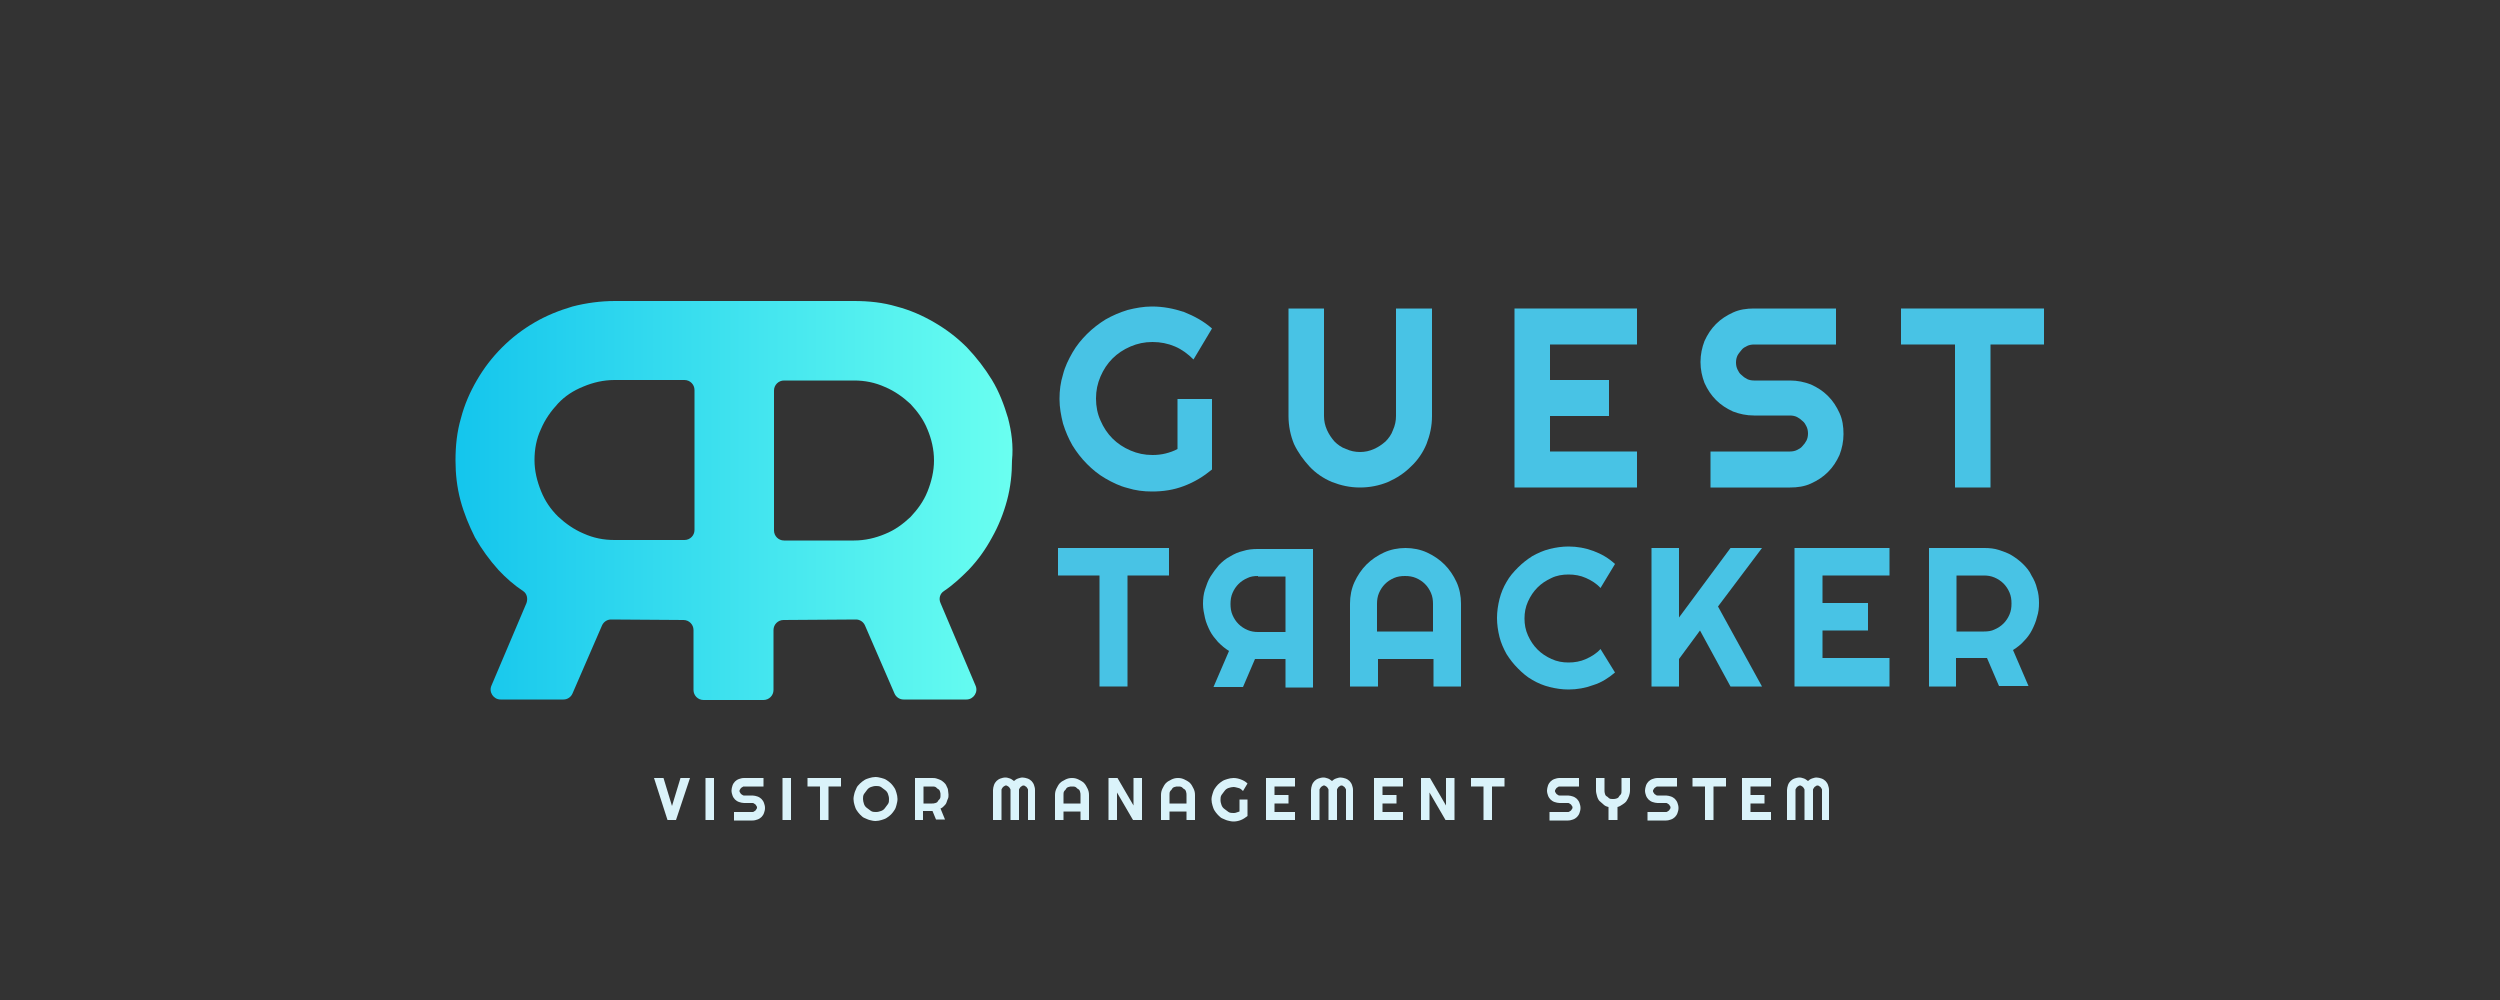 <?xml version="1.0" encoding="utf-8"?>
<!-- Generator: Adobe Illustrator 22.1.0, SVG Export Plug-In . SVG Version: 6.00 Build 0)  -->
<svg version="1.1" id="Layer_1" xmlns="http://www.w3.org/2000/svg" xmlns:xlink="http://www.w3.org/1999/xlink" x="0px" y="0px"
	 viewBox="0 0 500 200" style="enable-background:new 0 0 500 200;" xml:space="preserve">
<rect x="0" y="0" width="500" height="200" fill="#333333" stroke="none"/>
<style type="text/css">
	.st0{display:none;}
	.st1{display:inline;fill:#DDC7DB;}
	.st2{fill:url(#SVGID_1_);}
	.st3{fill:#48C3E5;}
	.st4{fill:#DAF3FA;}
</style>
<g class="st0">
	<path class="st1" d="M43.8-60.4c0,2.2-0.3,4.3-0.9,6.4c-0.6,2-1.4,4-2.4,5.7s-2.3,3.4-3.8,4.9s-3.1,2.7-4.9,3.8
		c-1.8,1-3.7,1.9-5.7,2.4c-2,0.6-4.2,0.9-6.4,0.9H5.3v-48h14.5c2.2,0,4.3,0.3,6.4,0.9c2,0.6,4,1.4,5.7,2.4c1.8,1.1,3.4,2.3,4.9,3.8
		s2.7,3.1,3.8,4.9s1.9,3.7,2.4,5.7C43.5-64.7,43.8-62.6,43.8-60.4z M34.2-60.4c0-2-0.4-3.9-1.1-5.6c-0.7-1.7-1.8-3.3-3.1-4.6
		c-1.3-1.3-2.8-2.3-4.6-3.1c-1.8-0.8-3.6-1.1-5.6-1.1H15V-46h4.8c2,0,3.9-0.4,5.6-1.1c1.8-0.7,3.3-1.8,4.6-3.1
		c1.3-1.3,2.3-2.8,3.1-4.6C33.8-56.5,34.2-58.4,34.2-60.4z"/>
	<path class="st1" d="M93.2-55.6c0,2.7-0.5,5.2-1.5,7.5s-2.4,4.4-4.1,6.1s-3.8,3.1-6.1,4.1s-4.8,1.5-7.5,1.5s-5.2-0.5-7.5-1.5
		s-4.4-2.4-6.1-4.1s-3.1-3.8-4.1-6.1s-1.5-4.8-1.5-7.5v-28.8h9.6v28.8c0,1.3,0.3,2.6,0.8,3.7s1.2,2.2,2.1,3c0.9,0.9,1.9,1.6,3.1,2.1
		s2.4,0.8,3.7,0.8c1.3,0,2.6-0.3,3.7-0.8c1.2-0.5,2.2-1.2,3.1-2.1s1.6-1.9,2.1-3s0.8-2.4,0.8-3.7v-28.8h9.6v28.8H93.2z"/>
	<path class="st1" d="M154.4-36.4h-9.6v-34.3c0-0.7-0.1-1.3-0.4-1.9c-0.3-0.6-0.6-1.1-1-1.5s-0.9-0.8-1.5-1s-1.2-0.4-1.9-0.4
		s-1.3,0.1-1.9,0.4c-0.6,0.2-1.1,0.6-1.5,1s-0.8,0.9-1,1.5s-0.4,1.2-0.4,1.9v34.3h-9.6v-34.3c0-0.7-0.1-1.3-0.4-1.9
		c-0.2-0.6-0.6-1.1-1-1.5s-0.9-0.8-1.5-1s-1.2-0.4-1.9-0.4s-1.3,0.1-1.9,0.4c-0.6,0.2-1.1,0.6-1.5,1s-0.8,0.9-1,1.5
		s-0.4,1.2-0.4,1.9v34.3h-9.6v-34.3c0-2,0.4-3.9,1.1-5.6c0.7-1.8,1.8-3.3,3.1-4.6s2.8-2.3,4.6-3.1s3.6-1.1,5.6-1.1
		c1.8,0,3.5,0.3,5.2,1c1.7,0.6,3.1,1.6,4.5,2.8c1.3-1.2,2.8-2.1,4.4-2.8c1.6-0.6,3.4-1,5.1-1c2,0,3.9,0.4,5.6,1.1
		c1.8,0.7,3.3,1.8,4.6,3.1c1.3,1.3,2.3,2.8,3.1,4.6c0.7,1.8,1.1,3.6,1.1,5.6L154.4-36.4L154.4-36.4z"/>
	<path class="st1" d="M215.8-36.4h-9.6v-34.3c0-0.7-0.1-1.3-0.4-1.9c-0.3-0.6-0.6-1.1-1-1.5s-0.9-0.8-1.5-1s-1.2-0.4-1.9-0.4
		s-1.3,0.1-1.9,0.4c-0.6,0.2-1.1,0.6-1.5,1s-0.8,0.9-1,1.5s-0.4,1.2-0.4,1.9v34.3H187v-34.3c0-0.7-0.1-1.3-0.4-1.9
		c-0.2-0.6-0.6-1.1-1-1.5s-0.9-0.8-1.5-1s-1.2-0.4-1.9-0.4s-1.3,0.1-1.9,0.4c-0.6,0.2-1.1,0.6-1.5,1s-0.8,0.9-1,1.5
		s-0.4,1.2-0.4,1.9v34.3h-9.6v-34.3c0-2,0.4-3.9,1.1-5.6c0.7-1.8,1.8-3.3,3.1-4.6s2.8-2.3,4.6-3.1s3.6-1.1,5.6-1.1
		c1.8,0,3.5,0.3,5.2,1c1.7,0.6,3.1,1.6,4.5,2.8c1.3-1.2,2.8-2.1,4.4-2.8c1.6-0.6,3.4-1,5.1-1c2,0,3.9,0.4,5.6,1.1
		c1.8,0.7,3.3,1.8,4.6,3.1c1.3,1.3,2.3,2.8,3.1,4.6c0.7,1.8,1.1,3.6,1.1,5.6L215.8-36.4L215.8-36.4z"/>
	<path class="st1" d="M250.7-36.4h-9.6v-15c-2.1-0.5-4.1-1.4-5.8-2.6c-1.8-1.2-3.3-2.6-4.6-4.2s-2.3-3.5-3-5.5s-1.1-4.1-1.1-6.3
		v-14.4h9.6V-70c0,1.3,0.3,2.6,0.8,3.7c0.5,1.2,1.2,2.2,2.1,3.1c0.9,0.9,1.9,1.6,3.1,2.1c1.2,0.5,2.4,0.8,3.7,0.8s2.6-0.3,3.7-0.8
		c1.2-0.5,2.2-1.2,3.1-2.1s1.6-1.9,2.1-3.1s0.8-2.4,0.8-3.7v-14.4h9.6V-70c0,2.2-0.4,4.3-1.1,6.3s-1.7,3.8-3,5.5
		c-1.3,1.6-2.8,3.1-4.6,4.2s-3.7,2-5.8,2.6L250.7-36.4L250.7-36.4z"/>
	<path class="st1" d="M441.6-46h24v-38.4h9.6v48h-33.6V-46z"/>
	<path class="st1" d="M387-66.8c0.6-2.1,1.4-4.1,2.5-5.9s2.4-3.5,3.9-5s3.2-2.8,5-3.9s3.8-1.9,5.9-2.5s4.3-0.9,6.6-0.9
		c2.3,0,4.5,0.3,6.6,0.9s4.1,1.4,5.9,2.5s3.5,2.4,5,3.9s2.8,3.2,3.9,5s1.9,3.8,2.5,5.9s0.9,4.3,0.9,6.6c0,2.3-0.3,4.5-0.9,6.6
		s-1.4,4.1-2.5,5.9s-2.4,3.5-3.9,5s-3.2,2.8-5,3.9s-3.8,1.9-5.9,2.5s-4.3,0.9-6.6,0.9c-2.3,0-4.5-0.3-6.6-0.9s-4.1-1.4-5.9-2.5
		s-3.5-2.4-5-3.9s-2.8-3.2-3.9-5s-1.9-3.8-2.5-5.9s-0.9-4.3-0.9-6.6S386.4-64.7,387-66.8z M396.8-54.3c0.8,1.8,1.9,3.5,3.3,4.8
		c1.4,1.4,3,2.5,4.9,3.3s3.8,1.2,5.9,1.2s4.1-0.4,6-1.2c1.9-0.8,3.5-1.9,4.9-3.3s2.5-3,3.3-4.8s1.2-3.8,1.2-5.9s-0.4-4.1-1.2-5.9
		c-0.8-1.9-1.9-3.5-3.3-4.9s-3-2.5-4.9-3.3s-3.8-1.2-6-1.2c-2.1,0-4.1,0.4-5.9,1.2c-1.9,0.8-3.5,1.9-4.9,3.3s-2.5,3-3.3,4.9
		s-1.2,3.8-1.2,5.9C395.6-58.1,396-56.1,396.8-54.3z"/>
	<path class="st1" d="M336.4-60.2h9.3v13.7c1,0.5,2.1,0.9,3.2,1.2c1.1,0.3,2.3,0.4,3.5,0.4c2.1,0,4.1-0.4,5.9-1.2
		c1.8-0.8,3.5-1.9,4.8-3.3c1.4-1.4,2.5-3,3.3-4.9s1.2-3.8,1.2-6c0-2.1-0.4-4.1-1.2-5.9c-0.8-1.8-1.9-3.5-3.3-4.8s-3-2.5-4.8-3.3
		s-3.8-1.2-5.9-1.2s-4.1,0.4-6,1.3c-1.9,0.8-3.6,2-5,3.5l-5-8.4c2.2-1.9,4.7-3.4,7.5-4.4c2.7-1,5.6-1.5,8.6-1.5
		c2.3,0,4.5,0.3,6.6,0.9s4.1,1.4,5.9,2.5s3.5,2.4,5,3.9s2.8,3.2,3.9,5s1.9,3.8,2.5,5.9s0.9,4.3,0.9,6.6c0,2.3-0.3,4.5-0.9,6.6
		s-1.4,4.1-2.5,5.9s-2.4,3.5-3.9,5s-3.2,2.8-5,3.9s-3.8,1.9-5.9,2.5s-4.3,0.9-6.6,0.9c-3,0-5.8-0.5-8.6-1.5c-2.7-1-5.2-2.5-7.5-4.4
		V-60.2z"/>
	<path class="st1" d="M277.7-66.8c0.6-2.1,1.4-4.1,2.5-5.9s2.4-3.5,3.9-5s3.2-2.8,5-3.9s3.8-1.9,5.9-2.5s4.3-0.9,6.6-0.9
		c2.3,0,4.5,0.3,6.6,0.9s4.1,1.4,5.9,2.5s3.5,2.4,5,3.9s2.8,3.2,3.9,5s1.9,3.8,2.5,5.9s0.9,4.3,0.9,6.6c0,2.3-0.3,4.5-0.9,6.6
		s-1.4,4.1-2.5,5.9s-2.4,3.5-3.9,5s-3.2,2.8-5,3.9s-3.8,1.9-5.9,2.5s-4.3,0.9-6.6,0.9c-2.3,0-4.5-0.3-6.6-0.9s-4.1-1.4-5.9-2.5
		s-3.5-2.4-5-3.9s-2.8-3.2-3.9-5s-1.9-3.8-2.5-5.9s-0.9-4.3-0.9-6.6C276.8-62.5,277.1-64.7,277.7-66.8z M287.6-54.3
		c0.8,1.8,1.9,3.5,3.3,4.8c1.4,1.4,3,2.5,4.9,3.3s3.8,1.2,5.9,1.2s4.1-0.4,6-1.2c1.9-0.8,3.5-1.9,4.9-3.3s2.5-3,3.3-4.8
		s1.2-3.8,1.2-5.9s-0.4-4.1-1.2-5.9c-0.8-1.9-1.9-3.5-3.3-4.9s-3-2.5-4.9-3.3s-3.8-1.2-6-1.2c-2.1,0-4.1,0.4-5.9,1.2
		c-1.9,0.8-3.5,1.9-4.9,3.3s-2.5,3-3.3,4.9s-1.2,3.8-1.2,5.9C286.4-58.1,286.8-56.1,287.6-54.3z"/>
</g>
<g>
	<linearGradient id="SVGID_1_" gradientUnits="userSpaceOnUse" x1="91.119" y1="100" x2="202.719" y2="100">
		<stop  offset="0" style="stop-color:#14C5ED"/>
		<stop  offset="1" style="stop-color:#6AFFF0"/>
	</linearGradient>
	<path class="st2" d="M201.6,83.6c-0.8-2.7-1.8-5.3-3.2-7.6s-3.1-4.5-5-6.5c-2-2-4.1-3.6-6.5-5c-2.4-1.4-4.9-2.5-7.6-3.2
		c-2.7-0.8-5.5-1.1-8.5-1.1H123c-2.9,0-5.8,0.4-8.5,1.1c-2.7,0.8-5.2,1.8-7.6,3.2c-2.4,1.4-4.5,3-6.5,5s-3.6,4.1-5,6.5
		s-2.5,4.9-3.2,7.6c-0.8,2.7-1.1,5.5-1.1,8.5c0,2.7,0.3,5.4,1,8c0.7,2.6,1.7,5,2.9,7.4c1.3,2.3,2.9,4.5,4.7,6.5
		c1.5,1.6,3.1,3,4.9,4.2c0.8,0.5,1,1.5,0.7,2.4l-7,16.5c-0.6,1.3,0.4,2.8,1.8,2.8h12.6c0.8,0,1.5-0.5,1.8-1.2l5.9-13.6
		c0.3-0.7,1-1.2,1.8-1.2l14.5,0.1c1.1,0,2,0.9,2,2v12c0,1.1,0.9,2,2,2h12c1.1,0,2-0.9,2-2v-12c0-1.1,0.9-2,2-2l14.5-0.1
		c0.8,0,1.5,0.5,1.8,1.2l5.9,13.6c0.3,0.7,1,1.2,1.8,1.2h12.6c1.4,0,2.4-1.5,1.8-2.8l-7-16.5c-0.4-0.9-0.1-1.9,0.7-2.4
		c1.8-1.2,3.4-2.7,4.9-4.2c1.9-2,3.4-4.1,4.7-6.5c1.3-2.3,2.3-4.8,3-7.4c0.7-2.6,1-5.3,1-8C202.7,89.1,202.3,86.3,201.6,83.6z
		 M138.9,106c0,1.1-0.9,2-2,2h-14c-2.2,0-4.2-0.4-6.2-1.3c-1.9-0.8-3.6-2-5.1-3.4c-1.5-1.5-2.6-3.1-3.4-5.1c-0.8-2-1.3-4-1.3-6.2
		c0-2.2,0.4-4.3,1.3-6.2c0.8-1.9,2-3.6,3.4-5.1c1.4-1.5,3.1-2.6,5.1-3.4c1.9-0.8,4-1.3,6.2-1.3h14c1.1,0,2,0.9,2,2V106z M185.5,98.3
		c-0.8,2-2,3.6-3.4,5.1c-1.5,1.4-3.1,2.6-5.1,3.4c-1.9,0.8-4,1.3-6.2,1.3h-14c-1.1,0-2-0.9-2-2V78.1c0-1.1,0.9-2,2-2h14
		c2.2,0,4.2,0.4,6.2,1.3c1.9,0.8,3.6,2,5.1,3.4c1.4,1.5,2.6,3.1,3.4,5.1c0.8,1.9,1.3,4,1.3,6.2C186.8,94.2,186.3,96.3,185.5,98.3z"
		/>
	<path class="st3" d="M391.3,137.3h-5.5v-27.7h11.1c1,0,2,0.1,2.9,0.4c0.9,0.3,1.8,0.6,2.6,1.1c0.8,0.5,1.6,1.1,2.2,1.7
		c0.7,0.7,1.3,1.4,1.7,2.3c0.5,0.8,0.9,1.7,1.1,2.6c0.3,0.9,0.4,1.9,0.4,2.9c0,1-0.1,1.9-0.4,2.8c-0.2,0.9-0.6,1.8-1,2.6
		c-0.4,0.8-1,1.6-1.6,2.2c-0.6,0.7-1.4,1.3-2.2,1.8l3.1,7.2h-5.9l-2.4-5.6l-6.2,0V137.3z M391.3,115.2v11.1h5.5
		c0.8,0,1.5-0.1,2.1-0.4c0.7-0.3,1.3-0.7,1.8-1.2c0.5-0.5,0.9-1.1,1.2-1.8c0.3-0.7,0.4-1.4,0.4-2.2c0-0.8-0.1-1.5-0.4-2.2
		c-0.3-0.7-0.7-1.3-1.2-1.8c-0.5-0.5-1.1-0.9-1.8-1.2c-0.7-0.3-1.4-0.4-2.1-0.4H391.3z"/>
	<g>
		<g>
			<path class="st3" d="M225.4,137.3h-5.5v-22.2h-8.3v-5.5h22.2v5.5h-8.3V137.3z"/>
			<path class="st3" d="M292.2,137.3h-5.5v-5.5h-11.1v5.5H270v-16.6c0-1.5,0.3-3,0.9-4.3c0.6-1.3,1.4-2.5,2.4-3.5
				c1-1,2.2-1.8,3.5-2.4c1.3-0.6,2.8-0.9,4.3-0.9s3,0.3,4.3,0.9c1.3,0.6,2.5,1.4,3.5,2.4c1,1,1.8,2.2,2.4,3.5
				c0.6,1.3,0.9,2.8,0.9,4.3V137.3z M286.6,126.3v-5.5c0-0.8-0.1-1.5-0.4-2.2c-0.3-0.7-0.7-1.3-1.2-1.8c-0.5-0.5-1.1-0.9-1.8-1.2
				c-0.7-0.3-1.4-0.4-2.2-0.4s-1.5,0.1-2.2,0.4c-0.7,0.3-1.3,0.7-1.8,1.2c-0.5,0.5-0.9,1.1-1.2,1.8c-0.3,0.7-0.4,1.4-0.4,2.2v5.5
				H286.6z"/>
			<path class="st3" d="M323,134.5c-1.3,1.1-2.7,2-4.3,2.5c-1.6,0.6-3.3,0.9-5,0.9c-1.3,0-2.6-0.2-3.8-0.5c-1.2-0.3-2.4-0.8-3.4-1.4
				c-1.1-0.6-2-1.4-2.9-2.3c-0.9-0.9-1.6-1.8-2.3-2.9c-0.6-1.1-1.1-2.2-1.4-3.4c-0.3-1.2-0.5-2.5-0.5-3.8c0-1.3,0.2-2.6,0.5-3.8
				c0.3-1.2,0.8-2.4,1.4-3.4c0.6-1.1,1.4-2,2.3-2.9s1.8-1.6,2.9-2.3c1.1-0.6,2.2-1.1,3.4-1.4c1.2-0.3,2.5-0.5,3.8-0.5
				c1.7,0,3.4,0.3,5,0.9c1.6,0.6,3,1.4,4.3,2.6l-2.9,4.8c-0.8-0.9-1.8-1.5-2.9-2c-1.1-0.5-2.3-0.7-3.5-0.7c-1.2,0-2.4,0.2-3.4,0.7
				c-1.1,0.5-2,1.1-2.8,1.9c-0.8,0.8-1.4,1.7-1.9,2.8c-0.5,1.1-0.7,2.2-0.7,3.4c0,1.2,0.2,2.3,0.7,3.4c0.5,1.1,1.1,2,1.9,2.8
				c0.8,0.8,1.7,1.4,2.8,1.9c1.1,0.5,2.2,0.7,3.4,0.7c1.2,0,2.4-0.2,3.5-0.7c1.1-0.5,2.1-1.1,2.9-2L323,134.5z"/>
			<path class="st3" d="M335.8,137.3h-5.5v-27.7h5.5v13.9l10.3-13.9h6.3l-8.8,11.7l8.8,16h-6.3l-6.1-11.2l-4.2,5.7V137.3z"/>
			<path class="st3" d="M377.9,137.3h-19v-27.7h19v5.5h-13.4v5.5h9.1v5.5h-9.1v5.5h13.4V137.3z"/>
			<path class="st3" d="M257.2,131.8l-6.2,0l-2.4,5.6h-5.9l3.1-7.2c-0.8-0.5-1.5-1.1-2.2-1.8c-0.6-0.7-1.2-1.4-1.6-2.2
				c-0.4-0.8-0.8-1.7-1-2.6c-0.2-0.9-0.4-1.8-0.4-2.8c0-1,0.1-2,0.4-2.9c0.3-0.9,0.6-1.8,1.1-2.6c0.5-0.8,1.1-1.6,1.7-2.3
				c0.7-0.7,1.4-1.3,2.2-1.7c0.8-0.5,1.7-0.9,2.6-1.1c0.9-0.3,1.9-0.4,2.9-0.4h11.1v27.7h-5.5V131.8z M251.6,115.2
				c-0.8,0-1.5,0.1-2.1,0.4c-0.7,0.3-1.3,0.7-1.8,1.2c-0.5,0.5-0.9,1.1-1.2,1.8c-0.3,0.7-0.4,1.4-0.4,2.2c0,0.8,0.1,1.5,0.4,2.2
				c0.3,0.7,0.7,1.3,1.2,1.8c0.5,0.5,1.1,0.9,1.8,1.2c0.7,0.3,1.4,0.4,2.1,0.4h5.5v-11.1H251.6z"/>
		</g>
	</g>
	<g>
		<path class="st3" d="M242.4,93.9c-1.7,1.4-3.5,2.5-5.6,3.3s-4.2,1.1-6.4,1.1c-1.7,0-3.3-0.2-4.9-0.7c-1.6-0.4-3-1.1-4.4-1.9
			c-1.4-0.8-2.6-1.8-3.7-2.9c-1.1-1.1-2.1-2.4-2.9-3.7c-0.8-1.4-1.4-2.8-1.9-4.4c-0.4-1.6-0.7-3.2-0.7-4.9s0.2-3.3,0.7-4.9
			c0.4-1.6,1.1-3,1.9-4.4c0.8-1.4,1.8-2.6,2.9-3.7c1.1-1.1,2.4-2.1,3.7-2.9c1.4-0.8,2.8-1.4,4.4-1.9c1.6-0.4,3.2-0.7,4.9-0.7
			c2.2,0,4.3,0.4,6.4,1.1c2,0.8,3.9,1.8,5.6,3.3l-3.7,6.2c-1.1-1.1-2.3-2-3.7-2.6c-1.4-0.6-2.9-0.9-4.5-0.9s-3,0.3-4.4,0.9
			c-1.4,0.6-2.6,1.4-3.6,2.4s-1.8,2.2-2.4,3.6c-0.6,1.4-0.9,2.8-0.9,4.4c0,1.6,0.3,3.1,0.9,4.4c0.6,1.4,1.4,2.6,2.4,3.6
			c1,1,2.2,1.8,3.6,2.4c1.4,0.6,2.8,0.9,4.4,0.9c0.9,0,1.8-0.1,2.6-0.3c0.8-0.2,1.7-0.5,2.4-0.9V79.8h6.9V93.9z"/>
		<path class="st3" d="M286.4,83.2c0,2-0.4,3.8-1.1,5.6c-0.7,1.7-1.8,3.3-3.1,4.5c-1.3,1.3-2.8,2.3-4.6,3.1
			c-1.7,0.7-3.6,1.1-5.6,1.1c-2,0-3.8-0.4-5.6-1.1c-1.7-0.7-3.3-1.8-4.5-3.1s-2.3-2.8-3.1-4.5c-0.7-1.7-1.1-3.6-1.1-5.6V61.7h7.1
			v21.5c0,1,0.2,1.9,0.6,2.8c0.4,0.9,0.9,1.6,1.5,2.3c0.6,0.6,1.4,1.2,2.3,1.5c0.9,0.4,1.8,0.6,2.8,0.6c1,0,1.9-0.2,2.8-0.6
			c0.9-0.4,1.6-0.9,2.3-1.5c0.6-0.6,1.2-1.4,1.5-2.3c0.4-0.9,0.6-1.8,0.6-2.8V61.7h7.2V83.2z"/>
		<path class="st3" d="M327.4,97.5h-24.5V61.7h24.5v7.2H310V76h11.8v7.2H310v7.1h17.4V97.5z"/>
		<path class="st3" d="M340.1,72.4c0-1.5,0.3-2.9,0.8-4.2c0.6-1.3,1.3-2.4,2.3-3.4s2.1-1.7,3.4-2.3c1.3-0.6,2.7-0.8,4.2-0.8h16.4
			v7.2h-16.4c-0.5,0-1,0.1-1.4,0.3c-0.4,0.2-0.8,0.4-1.1,0.8s-0.6,0.7-0.8,1.1c-0.2,0.4-0.3,0.9-0.3,1.4s0.1,1,0.3,1.4
			c0.2,0.4,0.4,0.8,0.8,1.1c0.3,0.3,0.7,0.6,1.1,0.8c0.4,0.2,0.9,0.3,1.4,0.3h7.2c1.5,0,2.9,0.3,4.2,0.8c1.3,0.6,2.4,1.3,3.4,2.3
			c1,1,1.7,2.1,2.3,3.4c0.6,1.3,0.8,2.7,0.8,4.2s-0.3,2.9-0.8,4.2c-0.6,1.3-1.3,2.4-2.3,3.4c-1,1-2.1,1.7-3.4,2.3s-2.7,0.8-4.2,0.8
			h-15.9v-7.2H358c0.5,0,1-0.1,1.4-0.3c0.4-0.2,0.8-0.4,1.1-0.8c0.3-0.3,0.6-0.7,0.8-1.1c0.2-0.4,0.3-0.9,0.3-1.4s-0.1-1-0.3-1.4
			c-0.2-0.4-0.4-0.8-0.8-1.1c-0.3-0.3-0.7-0.6-1.1-0.8s-0.9-0.3-1.4-0.3h-7.2c-1.5,0-2.9-0.3-4.2-0.8c-1.3-0.6-2.4-1.3-3.4-2.3
			c-1-1-1.7-2.1-2.3-3.4C340.4,75.3,340.1,73.9,340.1,72.4z"/>
		<path class="st3" d="M398.2,97.5H391V68.9h-10.8v-7.2h28.6v7.2h-10.7V97.5z"/>
	</g>
</g>
<g>
	<path class="st4" d="M138,155.6l-2.8,8.4h-1.7l-2.7-8.4h1.9l1.7,5.6l1.7-5.6H138z"/>
	<path class="st4" d="M142.8,164h-1.7v-8.4h1.7V164z"/>
	<path class="st4" d="M146.3,158.1c0-0.3,0.1-0.7,0.2-1s0.3-0.6,0.5-0.8s0.5-0.4,0.8-0.5s0.6-0.2,1-0.2h3.9v1.7h-3.9
		c-0.1,0-0.2,0-0.3,0.1s-0.2,0.1-0.3,0.2s-0.1,0.2-0.2,0.3s-0.1,0.2-0.1,0.3s0,0.2,0.1,0.3s0.1,0.2,0.2,0.3s0.2,0.1,0.3,0.2
		s0.2,0.1,0.3,0.1h1.7c0.3,0,0.7,0.1,1,0.2s0.6,0.3,0.8,0.5s0.4,0.5,0.5,0.8s0.2,0.6,0.2,1s-0.1,0.7-0.2,1s-0.3,0.6-0.5,0.8
		s-0.5,0.4-0.8,0.5s-0.6,0.2-1,0.2h-3.7v-1.7h3.7c0.1,0,0.2,0,0.3-0.1s0.2-0.1,0.3-0.2s0.1-0.2,0.2-0.3s0.1-0.2,0.1-0.3
		s0-0.2-0.1-0.3s-0.1-0.2-0.2-0.3s-0.2-0.1-0.3-0.2s-0.2-0.1-0.3-0.1h-1.7c-0.3,0-0.7-0.1-1-0.2s-0.6-0.3-0.8-0.5s-0.4-0.5-0.5-0.8
		S146.3,158.5,146.3,158.1z"/>
	<path class="st4" d="M158.2,164h-1.7v-8.4h1.7V164z"/>
	<path class="st4" d="M165.7,164H164v-6.7h-2.5v-1.7h6.7v1.7h-2.5V164z"/>
	<path class="st4" d="M179.5,159.8c0,0.4-0.1,0.8-0.2,1.2s-0.2,0.7-0.4,1s-0.4,0.6-0.7,0.9s-0.6,0.5-0.9,0.7s-0.7,0.3-1,0.4
		s-0.8,0.2-1.2,0.2s-0.8-0.1-1.2-0.2s-0.7-0.3-1-0.4s-0.6-0.4-0.9-0.7s-0.5-0.6-0.7-0.9s-0.3-0.7-0.4-1s-0.2-0.8-0.2-1.2
		s0.1-0.8,0.2-1.2s0.3-0.7,0.4-1s0.4-0.6,0.7-0.9s0.6-0.5,0.9-0.7s0.7-0.3,1-0.4s0.8-0.2,1.2-0.2s0.8,0.1,1.2,0.2s0.7,0.2,1,0.4
		s0.6,0.4,0.9,0.7s0.5,0.6,0.7,0.9s0.3,0.7,0.4,1S179.5,159.4,179.5,159.8z M177.8,159.8c0-0.4-0.1-0.7-0.2-1s-0.3-0.6-0.6-0.8
		s-0.5-0.4-0.8-0.6s-0.7-0.2-1-0.2c-0.4,0-0.7,0.1-1,0.2s-0.6,0.3-0.8,0.6s-0.4,0.5-0.6,0.8s-0.2,0.7-0.2,1s0.1,0.7,0.2,1
		s0.3,0.6,0.6,0.8s0.5,0.4,0.8,0.6s0.7,0.2,1,0.2c0.4,0,0.7-0.1,1-0.2s0.6-0.3,0.8-0.6s0.4-0.5,0.6-0.8S177.8,160.2,177.8,159.8z"/>
	<path class="st4" d="M184.7,164H183v-8.4h3.4c0.3,0,0.6,0,0.9,0.1s0.6,0.2,0.8,0.3s0.5,0.3,0.7,0.5s0.4,0.4,0.5,0.7
		s0.3,0.5,0.3,0.8s0.1,0.6,0.1,0.9c0,0.3,0,0.6-0.1,0.8s-0.2,0.5-0.3,0.8s-0.3,0.5-0.5,0.7s-0.4,0.4-0.7,0.5l0.9,2.2h-1.8l-0.7-1.7
		l-1.9,0V164z M184.7,157.3v3.4h1.7c0.2,0,0.4,0,0.7-0.1s0.4-0.2,0.5-0.4s0.3-0.3,0.4-0.5s0.1-0.4,0.1-0.7s0-0.4-0.1-0.7
		s-0.2-0.4-0.4-0.5s-0.3-0.3-0.5-0.4s-0.4-0.1-0.7-0.1H184.7z"/>
	<path class="st4" d="M207.3,164h-1.7v-6c0-0.1,0-0.2-0.1-0.3s-0.1-0.2-0.2-0.3s-0.2-0.1-0.3-0.2s-0.2-0.1-0.3-0.1s-0.2,0-0.3,0.1
		s-0.2,0.1-0.3,0.2s-0.1,0.2-0.2,0.3s-0.1,0.2-0.1,0.3v6h-1.7v-6c0-0.1,0-0.2-0.1-0.3s-0.1-0.2-0.2-0.3s-0.2-0.1-0.3-0.2
		s-0.2-0.1-0.3-0.1s-0.2,0-0.3,0.1s-0.2,0.1-0.3,0.2s-0.1,0.2-0.2,0.3s-0.1,0.2-0.1,0.3v6h-1.7v-6c0-0.3,0.1-0.7,0.2-1
		s0.3-0.6,0.5-0.8s0.5-0.4,0.8-0.5s0.6-0.2,1-0.2c0.3,0,0.6,0.1,0.9,0.2s0.5,0.3,0.8,0.5c0.2-0.2,0.5-0.4,0.8-0.5s0.6-0.2,0.9-0.2
		c0.3,0,0.7,0.1,1,0.2s0.6,0.3,0.8,0.5s0.4,0.5,0.5,0.8s0.2,0.6,0.2,1V164z"/>
	<path class="st4" d="M217.8,164h-1.7v-1.7h-3.4v1.7h-1.7v-5c0-0.5,0.1-0.9,0.3-1.3s0.4-0.8,0.7-1.1s0.7-0.5,1.1-0.7
		s0.8-0.3,1.3-0.3s0.9,0.1,1.3,0.3s0.8,0.4,1.1,0.7s0.5,0.7,0.7,1.1s0.3,0.8,0.3,1.3V164z M216.1,160.6V159c0-0.2,0-0.4-0.1-0.7
		s-0.2-0.4-0.4-0.5s-0.3-0.3-0.5-0.4s-0.4-0.1-0.7-0.1s-0.4,0-0.7,0.1s-0.4,0.2-0.5,0.4s-0.3,0.3-0.4,0.5s-0.1,0.4-0.1,0.7v1.7
		H216.1z"/>
	<path class="st4" d="M228.4,164h-1.8l-3.2-5.5v5.5h-1.7v-8.4h1.8l3.2,5.5v-5.5h1.7V164z"/>
	<path class="st4" d="M239,164h-1.7v-1.7h-3.4v1.7h-1.7v-5c0-0.5,0.1-0.9,0.3-1.3s0.4-0.8,0.7-1.1s0.7-0.5,1.1-0.7s0.8-0.3,1.3-0.3
		s0.9,0.1,1.3,0.3s0.8,0.4,1.1,0.7s0.5,0.7,0.7,1.1s0.3,0.8,0.3,1.3V164z M237.3,160.6V159c0-0.2,0-0.4-0.1-0.7s-0.2-0.4-0.4-0.5
		s-0.3-0.3-0.5-0.4s-0.4-0.1-0.7-0.1s-0.4,0-0.7,0.1s-0.4,0.2-0.5,0.4s-0.3,0.3-0.4,0.5s-0.1,0.4-0.1,0.7v1.7H237.3z"/>
	<path class="st4" d="M249.5,163.2c-0.4,0.3-0.8,0.6-1.3,0.8s-1,0.3-1.5,0.3c-0.4,0-0.8-0.1-1.2-0.2s-0.7-0.3-1-0.4
		s-0.6-0.4-0.9-0.7s-0.5-0.6-0.7-0.9s-0.3-0.7-0.4-1s-0.2-0.8-0.2-1.2s0.1-0.8,0.2-1.1s0.2-0.7,0.4-1s0.4-0.6,0.7-0.9
		s0.6-0.5,0.9-0.7s0.7-0.3,1-0.4s0.8-0.2,1.2-0.2c0.5,0,1,0.1,1.5,0.3s0.9,0.4,1.3,0.8l-0.9,1.5c-0.3-0.3-0.5-0.5-0.9-0.6
		s-0.7-0.2-1-0.2s-0.7,0.1-1,0.2s-0.6,0.3-0.8,0.6s-0.4,0.5-0.6,0.8s-0.2,0.7-0.2,1c0,0.4,0.1,0.7,0.2,1s0.3,0.6,0.6,0.8
		s0.5,0.4,0.8,0.6s0.7,0.2,1,0.2c0.2,0,0.4,0,0.6-0.1s0.4-0.1,0.6-0.2v-2.4h1.6V163.2z"/>
	<path class="st4" d="M259,164h-5.8v-8.4h5.8v1.7h-4.1v1.7h2.8v1.7h-2.8v1.7h4.1V164z"/>
	<path class="st4" d="M270.9,164h-1.7v-6c0-0.1,0-0.2-0.1-0.3s-0.1-0.2-0.2-0.3s-0.2-0.1-0.3-0.2s-0.2-0.1-0.3-0.1s-0.2,0-0.3,0.1
		s-0.2,0.1-0.3,0.2s-0.1,0.2-0.2,0.3s-0.1,0.2-0.1,0.3v6h-1.7v-6c0-0.1,0-0.2-0.1-0.3s-0.1-0.2-0.2-0.3s-0.2-0.1-0.3-0.2
		s-0.2-0.1-0.3-0.1s-0.2,0-0.3,0.1s-0.2,0.1-0.3,0.2s-0.1,0.2-0.2,0.3s-0.1,0.2-0.1,0.3v6h-1.7v-6c0-0.3,0.1-0.7,0.2-1
		s0.3-0.6,0.5-0.8s0.5-0.4,0.8-0.5s0.6-0.2,1-0.2c0.3,0,0.6,0.1,0.9,0.2s0.5,0.3,0.8,0.5c0.2-0.2,0.5-0.4,0.8-0.5s0.6-0.2,0.9-0.2
		c0.3,0,0.7,0.1,1,0.2s0.6,0.3,0.8,0.5s0.4,0.5,0.5,0.8s0.2,0.6,0.2,1V164z"/>
	<path class="st4" d="M280.6,164h-5.8v-8.4h5.8v1.7h-4.1v1.7h2.8v1.7h-2.8v1.7h4.1V164z"/>
	<path class="st4" d="M290.9,164h-1.8l-3.2-5.5v5.5h-1.7v-8.4h1.8l3.2,5.5v-5.5h1.7V164z"/>
	<path class="st4" d="M298.4,164h-1.7v-6.7h-2.5v-1.7h6.7v1.7h-2.5V164z"/>
	<path class="st4" d="M309.4,158.1c0-0.3,0.1-0.7,0.2-1s0.3-0.6,0.5-0.8s0.5-0.4,0.8-0.5s0.6-0.2,1-0.2h3.9v1.7h-3.9
		c-0.1,0-0.2,0-0.3,0.1s-0.2,0.1-0.3,0.2s-0.1,0.2-0.2,0.3s-0.1,0.2-0.1,0.3s0,0.2,0.1,0.3s0.1,0.2,0.2,0.3s0.2,0.1,0.3,0.2
		s0.2,0.1,0.3,0.1h1.7c0.3,0,0.7,0.1,1,0.2s0.6,0.3,0.8,0.5s0.4,0.5,0.5,0.8s0.2,0.6,0.2,1s-0.1,0.7-0.2,1s-0.3,0.6-0.5,0.8
		s-0.5,0.4-0.8,0.5s-0.6,0.2-1,0.2h-3.7v-1.7h3.7c0.1,0,0.2,0,0.3-0.1s0.2-0.1,0.3-0.2s0.1-0.2,0.2-0.3s0.1-0.2,0.1-0.3
		s0-0.2-0.1-0.3s-0.1-0.2-0.2-0.3s-0.2-0.1-0.3-0.2s-0.2-0.1-0.3-0.1h-1.7c-0.3,0-0.7-0.1-1-0.2s-0.6-0.3-0.8-0.5s-0.4-0.5-0.5-0.8
		S309.4,158.5,309.4,158.1z"/>
	<path class="st4" d="M323.4,164h-1.7v-2.6c-0.4-0.1-0.7-0.2-1-0.5s-0.6-0.5-0.8-0.7s-0.4-0.6-0.5-1s-0.2-0.7-0.2-1.1v-2.5h1.7v2.5
		c0,0.2,0,0.4,0.1,0.7s0.2,0.4,0.4,0.5s0.3,0.3,0.5,0.4s0.4,0.1,0.7,0.1s0.4,0,0.7-0.1s0.4-0.2,0.5-0.4s0.3-0.3,0.4-0.5
		s0.1-0.4,0.1-0.7v-2.5h1.7v2.5c0,0.4-0.1,0.8-0.2,1.1s-0.3,0.7-0.5,1s-0.5,0.5-0.8,0.7s-0.6,0.4-1,0.5V164z"/>
	<path class="st4" d="M329,158.1c0-0.3,0.1-0.7,0.2-1s0.3-0.6,0.5-0.8s0.5-0.4,0.8-0.5s0.6-0.2,1-0.2h3.9v1.7h-3.9
		c-0.1,0-0.2,0-0.3,0.1s-0.2,0.1-0.3,0.2s-0.1,0.2-0.2,0.3s-0.1,0.2-0.1,0.3s0,0.2,0.1,0.3s0.1,0.2,0.2,0.3s0.2,0.1,0.3,0.2
		s0.2,0.1,0.3,0.1h1.7c0.3,0,0.7,0.1,1,0.2s0.6,0.3,0.8,0.5s0.4,0.5,0.5,0.8s0.2,0.6,0.2,1s-0.1,0.7-0.2,1s-0.3,0.6-0.5,0.8
		s-0.5,0.4-0.8,0.5s-0.6,0.2-1,0.2h-3.7v-1.7h3.7c0.1,0,0.2,0,0.3-0.1s0.2-0.1,0.3-0.2s0.1-0.2,0.2-0.3s0.1-0.2,0.1-0.3
		s0-0.2-0.1-0.3s-0.1-0.2-0.2-0.3s-0.2-0.1-0.3-0.2s-0.2-0.1-0.3-0.1h-1.7c-0.3,0-0.7-0.1-1-0.2s-0.6-0.3-0.8-0.5s-0.4-0.5-0.5-0.8
		S329,158.5,329,158.1z"/>
	<path class="st4" d="M342.6,164H341v-6.7h-2.5v-1.7h6.7v1.7h-2.5V164z"/>
	<path class="st4" d="M354.2,164h-5.8v-8.4h5.8v1.7h-4.1v1.7h2.8v1.7h-2.8v1.7h4.1V164z"/>
	<path class="st4" d="M366.1,164h-1.7v-6c0-0.1,0-0.2-0.1-0.3s-0.1-0.2-0.2-0.3s-0.2-0.1-0.3-0.2s-0.2-0.1-0.3-0.1s-0.2,0-0.3,0.1
		s-0.2,0.1-0.3,0.2s-0.1,0.2-0.2,0.3s-0.1,0.2-0.1,0.3v6h-1.7v-6c0-0.1,0-0.2-0.1-0.3s-0.1-0.2-0.2-0.3s-0.2-0.1-0.3-0.2
		s-0.2-0.1-0.3-0.1s-0.2,0-0.3,0.1s-0.2,0.1-0.3,0.2s-0.1,0.2-0.2,0.3s-0.1,0.2-0.1,0.3v6h-1.7v-6c0-0.3,0.1-0.7,0.2-1
		s0.3-0.6,0.5-0.8s0.5-0.4,0.8-0.5s0.6-0.2,1-0.2c0.3,0,0.6,0.1,0.9,0.2s0.5,0.3,0.8,0.5c0.2-0.2,0.5-0.4,0.8-0.5s0.6-0.2,0.9-0.2
		c0.3,0,0.7,0.1,1,0.2s0.6,0.3,0.8,0.5s0.4,0.5,0.5,0.8s0.2,0.6,0.2,1V164z"/>
</g>
</svg>
